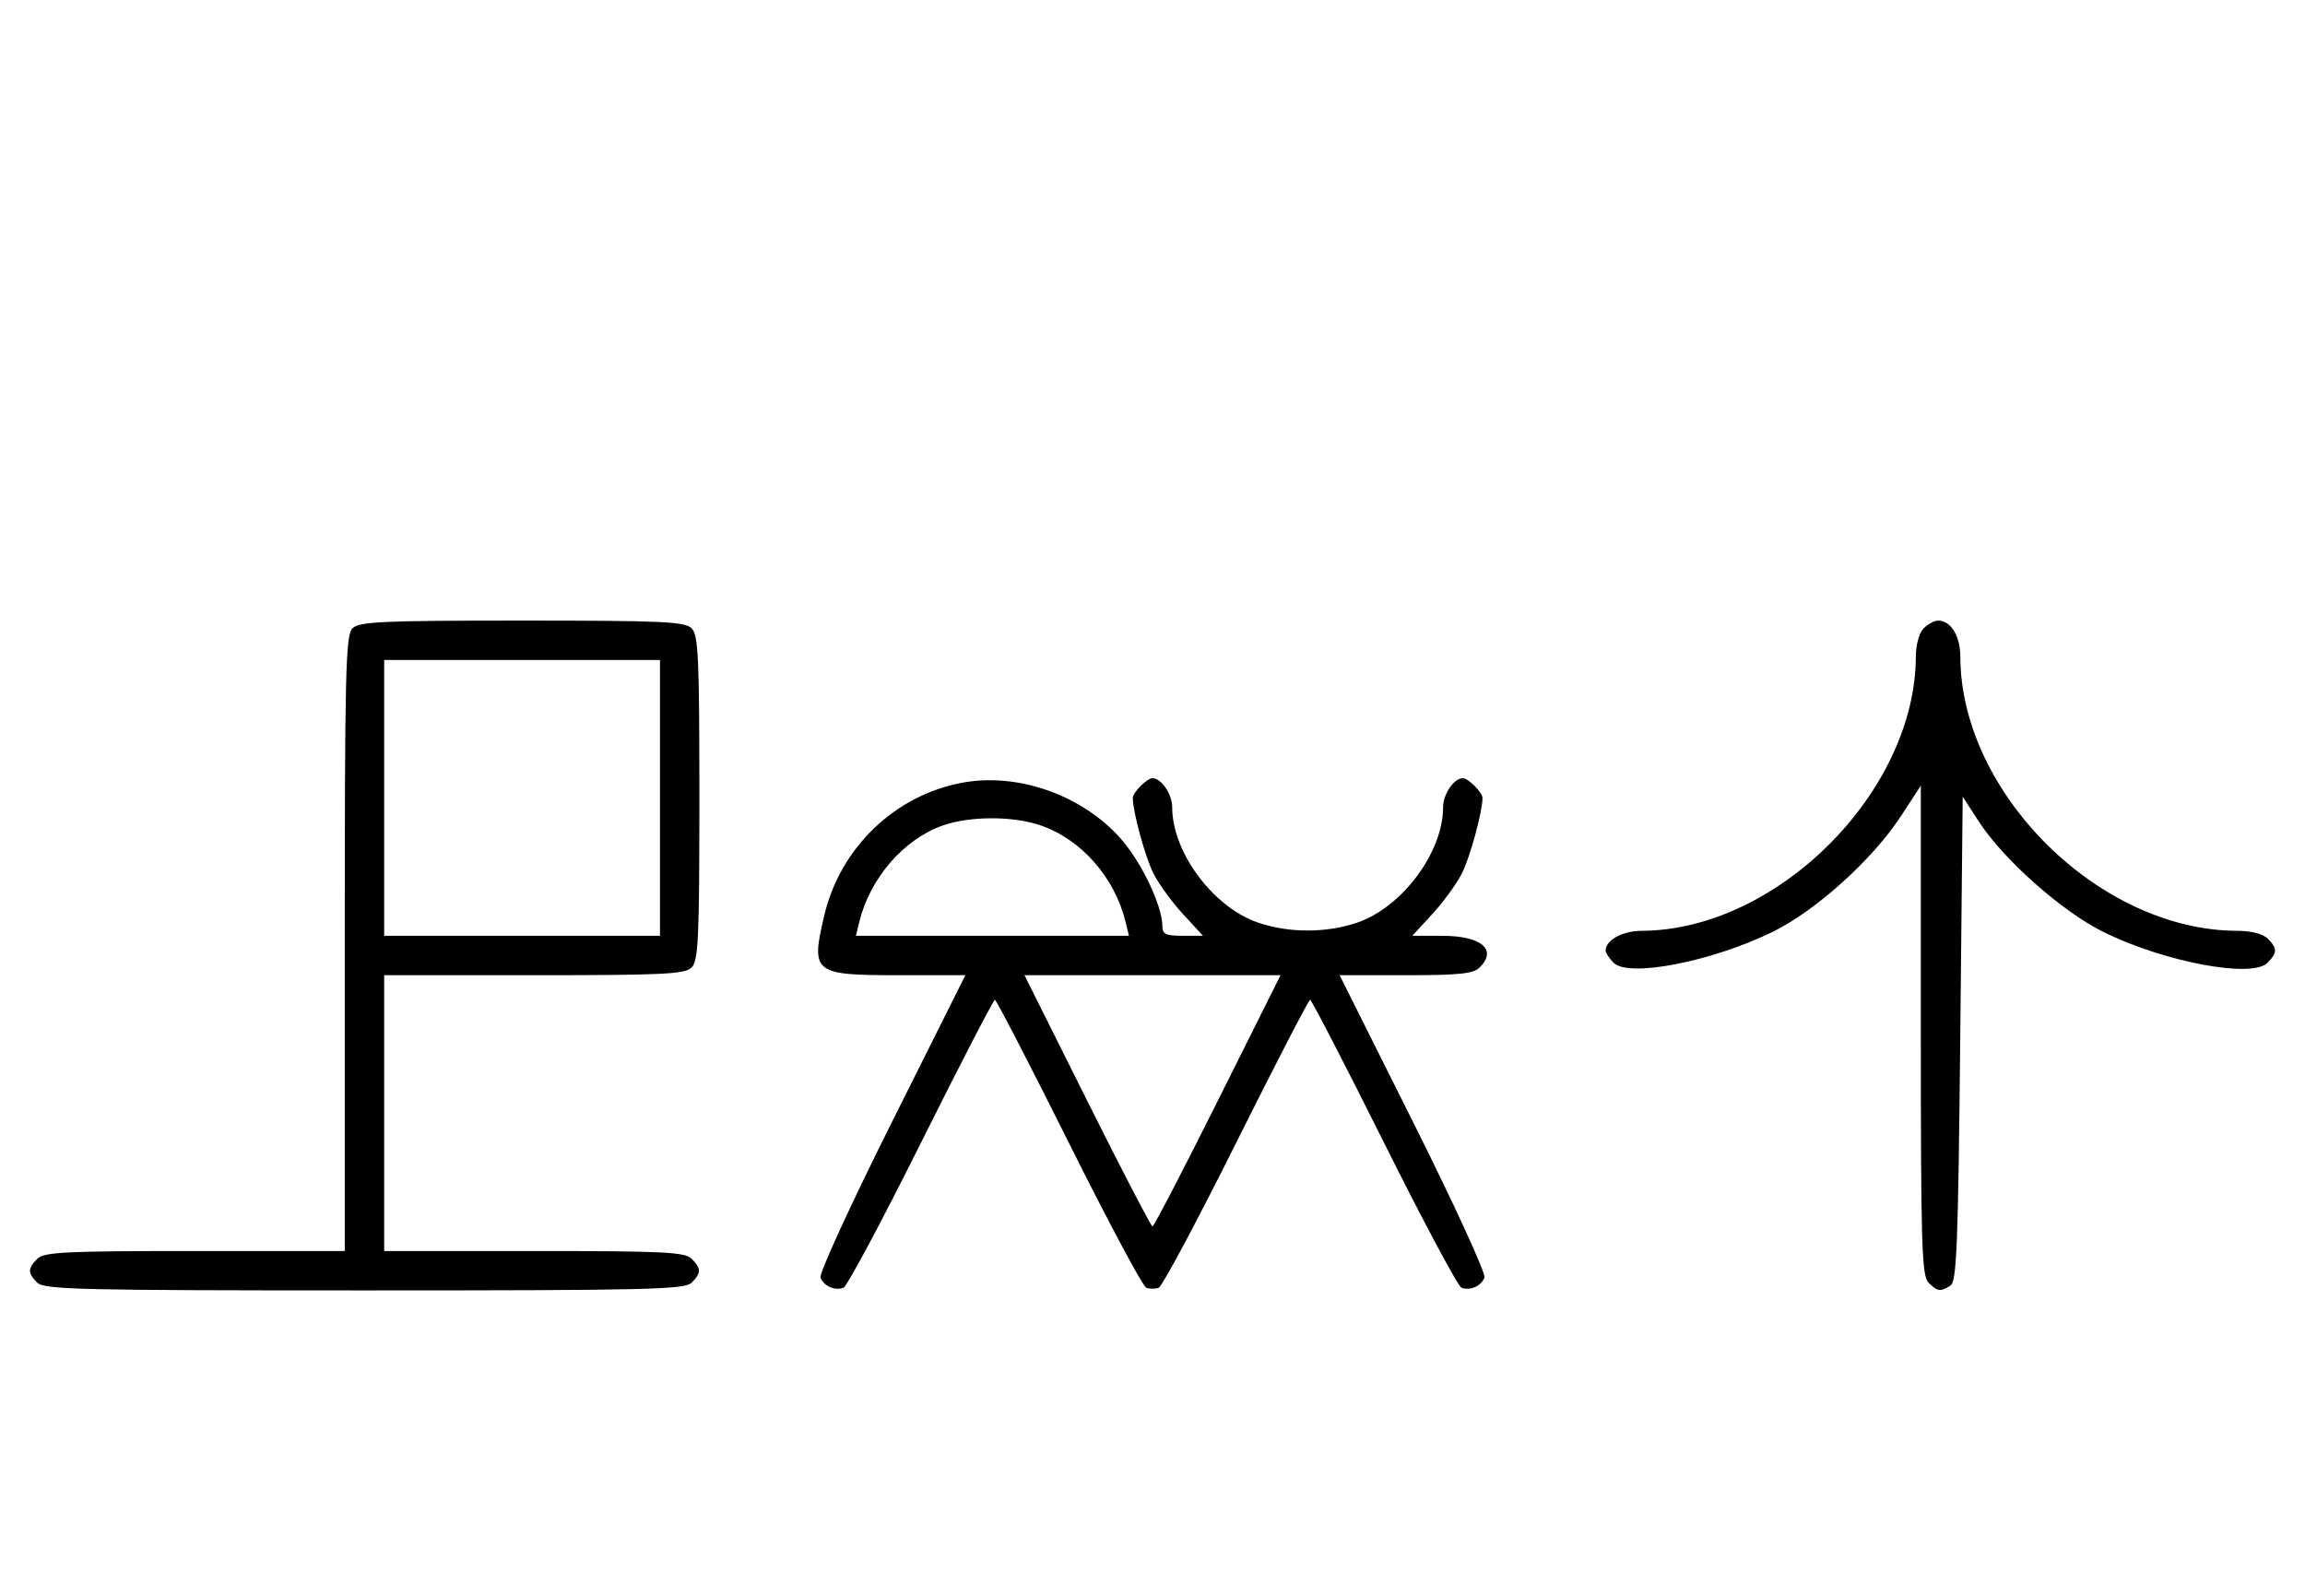 <svg xmlns="http://www.w3.org/2000/svg" width="468" height="324" viewBox="0 0 468 324" version="1.1">
	<path d="M 71.571 127.571 C 70.176 128.966, 70 136.152, 70 191.571 L 70 254 39.571 254 C 13.242 254, 8.931 254.212, 7.571 255.571 C 5.598 257.545, 5.598 258.455, 7.571 260.429 C 8.968 261.825, 16.372 262, 74 262 C 131.628 262, 139.032 261.825, 140.429 260.429 C 142.402 258.455, 142.402 257.545, 140.429 255.571 C 139.069 254.212, 134.758 254, 108.429 254 L 78 254 78 226 L 78 198 108.429 198 C 134.758 198, 139.069 197.788, 140.429 196.429 C 141.793 195.064, 142 190.537, 142 162 C 142 133.463, 141.793 128.936, 140.429 127.571 C 139.064 126.207, 134.537 126, 106 126 C 77.463 126, 72.936 126.207, 71.571 127.571 M 390.571 127.571 C 389.651 128.492, 388.994 130.873, 388.985 133.321 C 388.888 160.782, 360.782 188.888, 333.321 188.985 C 329.426 188.999, 326 190.878, 326 193 C 326 193.471, 326.732 194.589, 327.627 195.485 C 330.665 198.522, 347.481 195.263, 359.823 189.245 C 368.649 184.942, 380.169 174.563, 385.965 165.693 L 390 159.517 390 209.187 C 390 253.008, 390.185 259.042, 391.571 260.429 C 393.387 262.244, 393.947 262.319, 396 261.022 C 397.289 260.207, 397.570 253.151, 398 210.910 L 398.500 161.746 401.769 166.792 C 406.807 174.569, 418.784 185.165, 427.194 189.287 C 439.553 195.343, 457.202 198.655, 460.348 195.509 C 462.404 193.453, 462.418 192.561, 460.429 190.571 C 459.453 189.596, 457.082 188.994, 454.179 188.985 C 426.221 188.897, 398.113 161.039, 398.015 133.321 C 398 129.093, 396.092 126, 393.500 126 C 392.754 126, 391.436 126.707, 390.571 127.571 M 78 162 L 78 190 106 190 L 134 190 134 162 L 134 134 106 134 L 78 134 78 162 M 195.500 158.895 C 181.758 161.392, 170.602 172.079, 167.360 185.853 C 164.595 197.602, 165.093 198, 182.575 198 L 196.006 198 181.020 227.961 C 172.777 244.439, 166.285 258.580, 166.594 259.384 C 167.265 261.133, 169.512 262.125, 171.274 261.448 C 171.975 261.180, 179.056 247.919, 187.010 231.980 C 194.964 216.041, 201.710 203, 202 203 C 202.290 203, 209.036 216.041, 216.990 231.980 C 224.944 247.919, 232.025 261.180, 232.726 261.448 C 233.427 261.717, 234.573 261.717, 235.274 261.448 C 235.975 261.180, 243.056 247.919, 251.010 231.980 C 258.964 216.041, 265.710 203, 266 203 C 266.290 203, 273.036 216.041, 280.990 231.980 C 288.944 247.919, 296.025 261.180, 296.726 261.448 C 298.488 262.125, 300.735 261.133, 301.406 259.384 C 301.715 258.580, 295.223 244.439, 286.980 227.961 L 271.994 198 285.425 198 C 296.303 198, 299.156 197.701, 300.429 196.429 C 304.070 192.787, 300.764 190, 292.801 190 L 286.745 190 290.802 185.599 C 293.033 183.179, 295.734 179.467, 296.806 177.349 C 298.472 174.056, 301 164.818, 301 162.022 C 301 160.894, 298.122 158, 297 158 C 295.208 158, 293 161.253, 293 163.893 C 293 173.055, 284.685 184.216, 275.537 187.333 C 269.301 189.457, 261.699 189.457, 255.463 187.333 C 246.315 184.216, 238 173.055, 238 163.893 C 238 161.253, 235.792 158, 234 158 C 232.878 158, 230 160.894, 230 162.022 C 230 164.818, 232.528 174.056, 234.194 177.349 C 235.266 179.467, 237.967 183.179, 240.198 185.599 L 244.255 190 240.127 190 C 236.693 190, 236 189.671, 236 188.038 C 236 183.853, 231.688 174.870, 227.381 170.079 C 219.568 161.389, 206.672 156.865, 195.500 158.895 M 191.385 167.617 C 183.428 170.439, 176.611 178.342, 174.450 187.250 L 173.783 190 201.500 190 L 229.217 190 228.550 187.250 C 226.335 178.120, 219.528 170.390, 211.205 167.554 C 205.596 165.643, 196.873 165.671, 191.385 167.617 M 220.743 223.500 C 227.750 237.525, 233.715 249, 234 249 C 234.285 249, 240.250 237.525, 247.257 223.500 L 259.995 198 234 198 L 208.005 198 220.743 223.500 " stroke="none" fill="black" fill-rule="evenodd"/>
</svg>